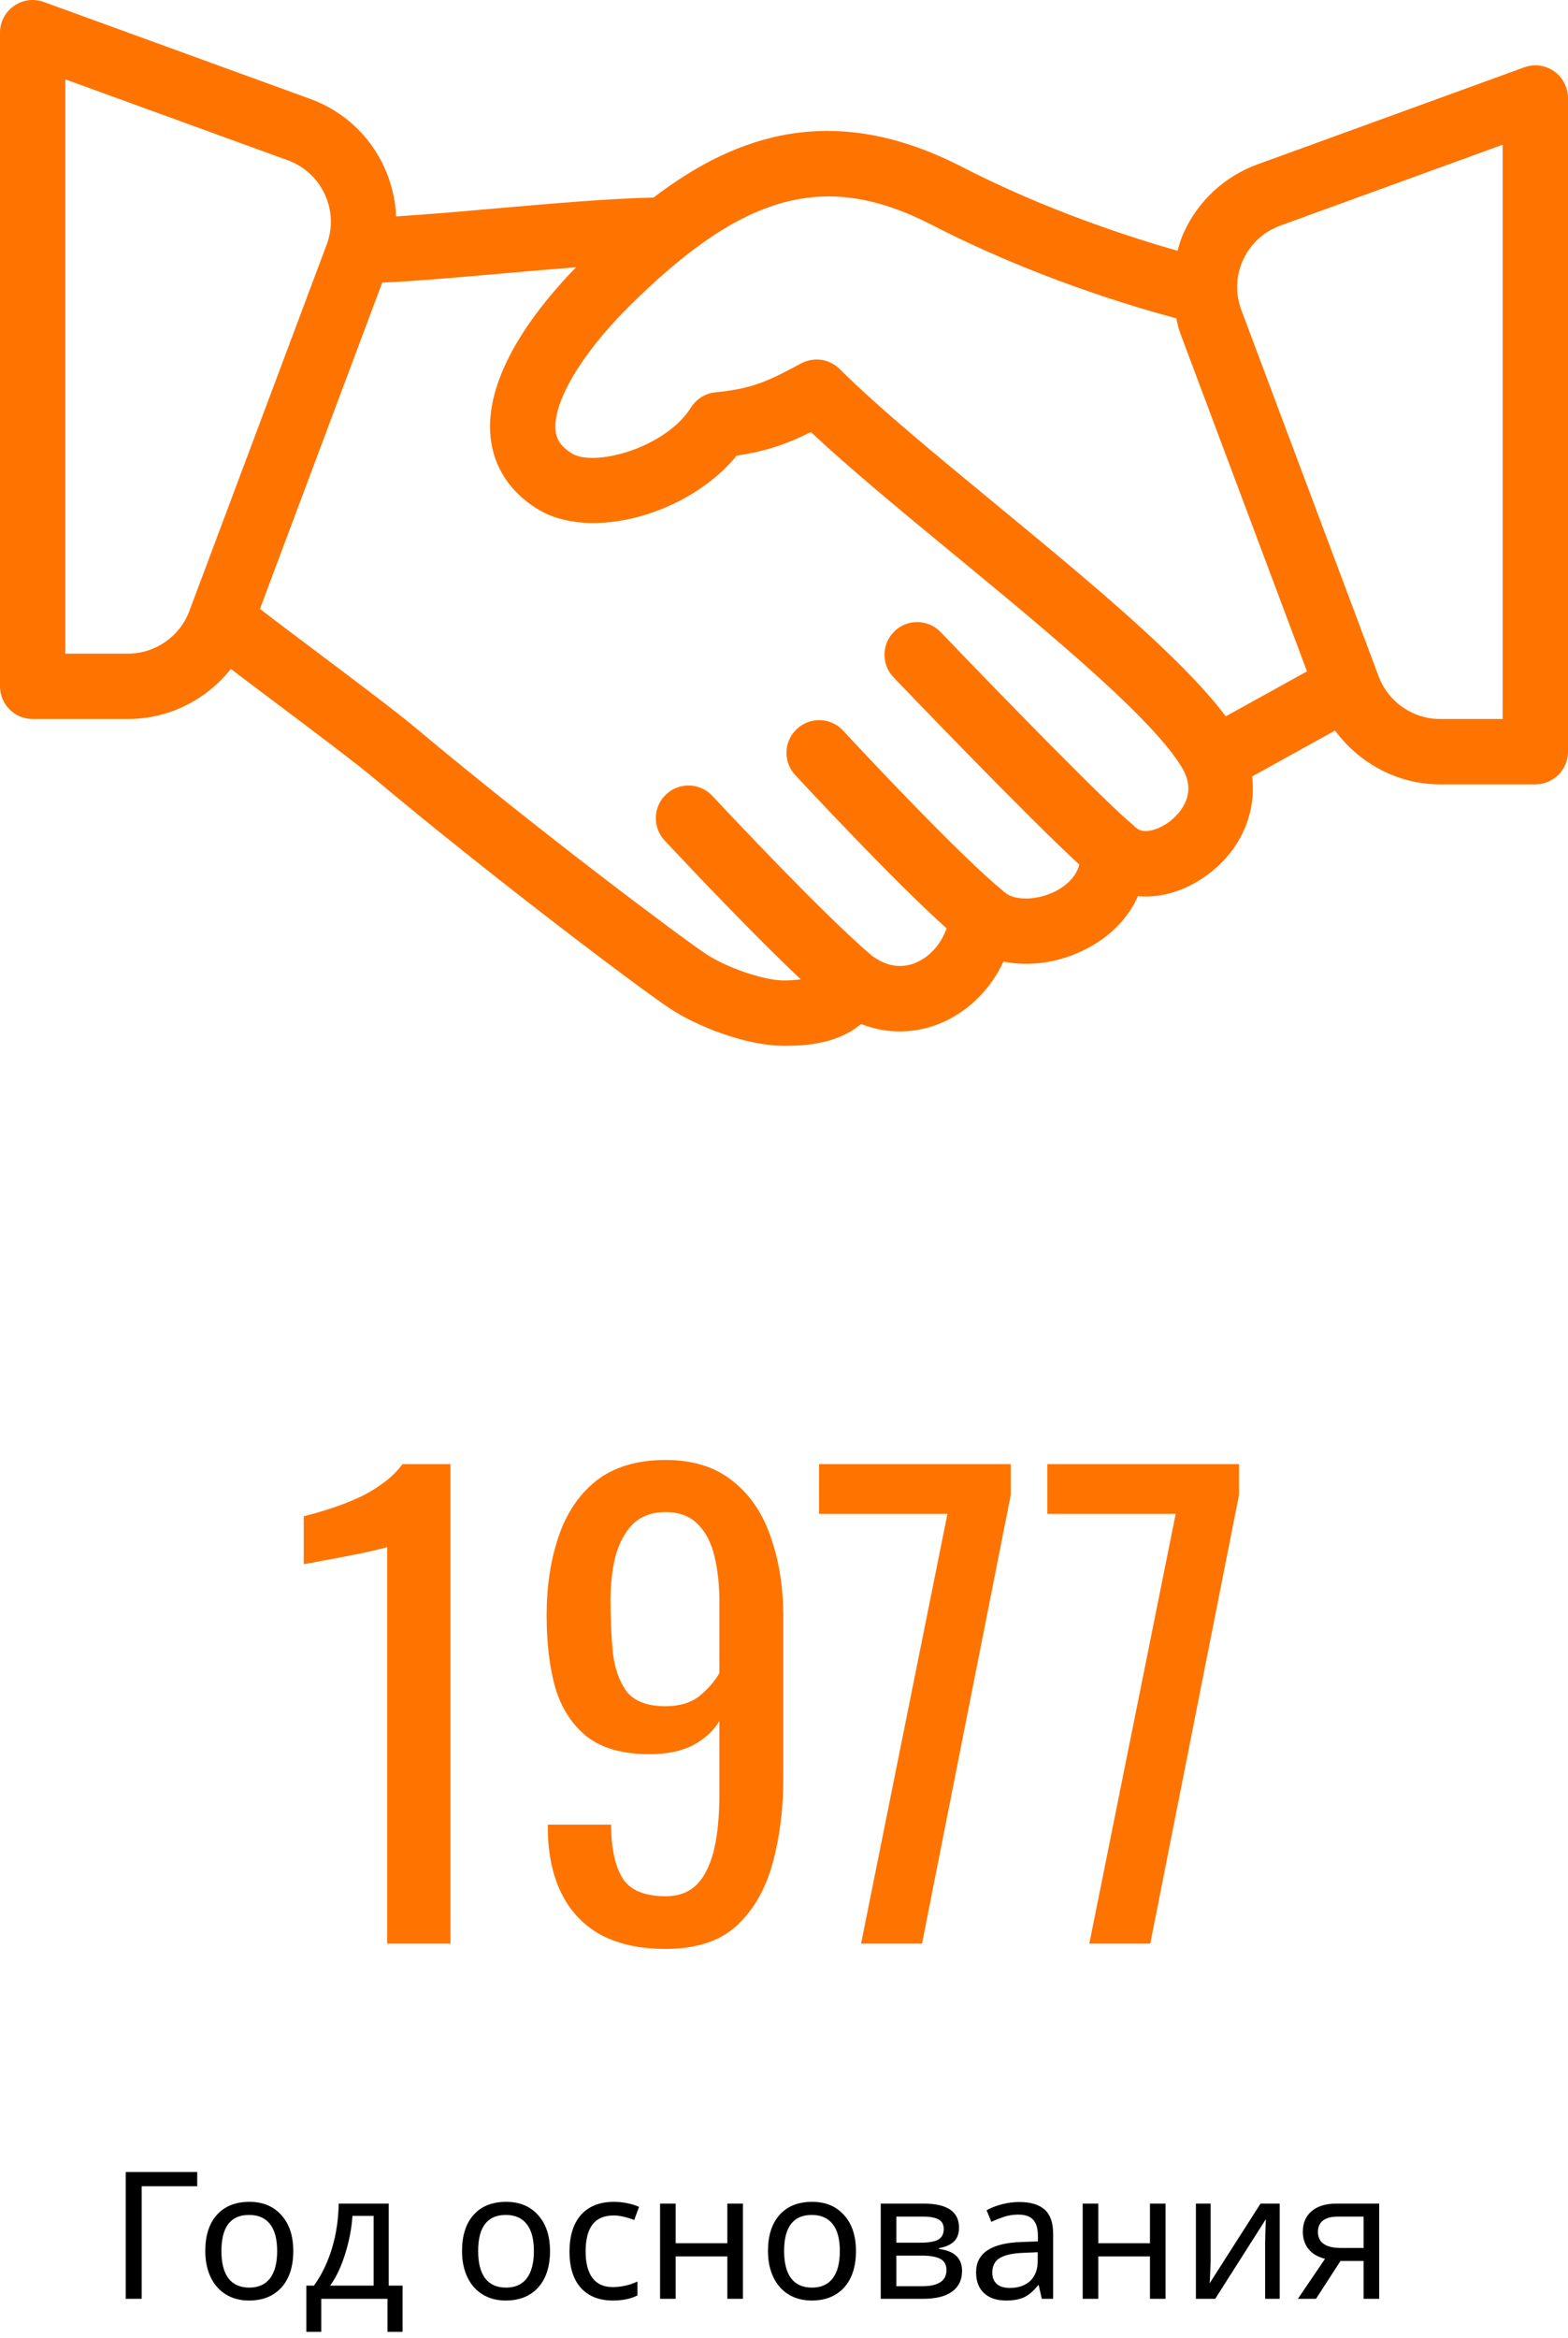 <svg width="159" height="237" viewBox="0 0 159 237" fill="none" xmlns="http://www.w3.org/2000/svg">
<path d="M20 220.15V221.592H14.366V233H12.749V220.15H20ZM29.738 228.157C29.738 229.733 29.34 230.964 28.543 231.849C27.746 232.733 26.645 233.176 25.238 233.176C24.365 233.176 23.592 232.974 22.918 232.569C22.244 232.159 21.726 231.573 21.362 230.812C20.999 230.05 20.817 229.165 20.817 228.157C20.817 226.587 21.21 225.365 21.995 224.492C22.78 223.613 23.882 223.174 25.3 223.174C26.659 223.174 27.737 223.622 28.534 224.519C29.337 225.409 29.738 226.622 29.738 228.157ZM22.452 228.157C22.452 229.37 22.689 230.293 23.164 230.926C23.645 231.553 24.351 231.866 25.282 231.866C26.202 231.866 26.902 231.553 27.383 230.926C27.863 230.293 28.104 229.37 28.104 228.157C28.104 226.944 27.86 226.033 27.374 225.424C26.894 224.809 26.188 224.501 25.256 224.501C23.387 224.501 22.452 225.72 22.452 228.157ZM40.821 236.349H39.292V233H32.577V236.349H31.065V231.664H31.839C32.618 230.58 33.225 229.326 33.658 227.902C34.092 226.473 34.32 224.955 34.344 223.35H39.415V231.664H40.821V236.349ZM37.886 231.664V224.598H35.741C35.653 225.893 35.401 227.193 34.985 228.5C34.575 229.801 34.071 230.855 33.474 231.664H37.886ZM55.772 228.157C55.772 229.733 55.373 230.964 54.576 231.849C53.779 232.733 52.678 233.176 51.272 233.176C50.398 233.176 49.625 232.974 48.951 232.569C48.277 232.159 47.759 231.573 47.395 230.812C47.032 230.05 46.851 229.165 46.851 228.157C46.851 226.587 47.243 225.365 48.028 224.492C48.813 223.613 49.915 223.174 51.333 223.174C52.692 223.174 53.77 223.622 54.567 224.519C55.37 225.409 55.772 226.622 55.772 228.157ZM48.485 228.157C48.485 229.37 48.723 230.293 49.197 230.926C49.678 231.553 50.384 231.866 51.315 231.866C52.235 231.866 52.935 231.553 53.416 230.926C53.897 230.293 54.137 229.37 54.137 228.157C54.137 226.944 53.894 226.033 53.407 225.424C52.927 224.809 52.221 224.501 51.289 224.501C49.42 224.501 48.485 225.72 48.485 228.157ZM62.152 233.176C60.764 233.176 59.683 232.751 58.909 231.901C58.136 231.046 57.749 229.821 57.749 228.228C57.749 226.61 58.139 225.365 58.918 224.492C59.703 223.613 60.819 223.174 62.267 223.174C62.735 223.174 63.198 223.224 63.655 223.323C64.118 223.417 64.499 223.54 64.798 223.692L64.314 225.011C63.5 224.706 62.806 224.554 62.231 224.554C61.259 224.554 60.541 224.861 60.078 225.477C59.615 226.086 59.384 226.997 59.384 228.21C59.384 229.376 59.615 230.27 60.078 230.891C60.541 231.506 61.227 231.813 62.135 231.813C62.984 231.813 63.819 231.626 64.64 231.251V232.657C63.972 233.003 63.143 233.176 62.152 233.176ZM68.516 223.35V227.366H73.754V223.35H75.336V233H73.754V228.702H68.516V233H66.934V223.35H68.516ZM86.797 228.157C86.797 229.733 86.398 230.964 85.602 231.849C84.805 232.733 83.703 233.176 82.297 233.176C81.424 233.176 80.65 232.974 79.977 232.569C79.303 232.159 78.784 231.573 78.421 230.812C78.058 230.05 77.876 229.165 77.876 228.157C77.876 226.587 78.269 225.365 79.054 224.492C79.839 223.613 80.94 223.174 82.358 223.174C83.718 223.174 84.796 223.622 85.593 224.519C86.395 225.409 86.797 226.622 86.797 228.157ZM79.511 228.157C79.511 229.37 79.748 230.293 80.223 230.926C80.703 231.553 81.409 231.866 82.341 231.866C83.261 231.866 83.961 231.553 84.441 230.926C84.922 230.293 85.162 229.37 85.162 228.157C85.162 226.944 84.919 226.033 84.433 225.424C83.952 224.809 83.246 224.501 82.314 224.501C80.445 224.501 79.511 225.72 79.511 228.157ZM97.247 225.784C97.247 226.405 97.071 226.88 96.72 227.208C96.368 227.53 95.867 227.75 95.217 227.867V227.946C96.031 228.058 96.623 228.301 96.992 228.676C97.367 229.045 97.555 229.543 97.555 230.17C97.555 231.084 97.218 231.784 96.544 232.271C95.876 232.757 94.912 233 93.652 233H89.311V223.35H93.635C96.043 223.35 97.247 224.161 97.247 225.784ZM95.973 230.082C95.973 229.543 95.762 229.165 95.34 228.948C94.918 228.731 94.3 228.623 93.485 228.623H90.893V231.726H93.52C95.155 231.726 95.973 231.178 95.973 230.082ZM95.7 225.925C95.7 225.474 95.524 225.151 95.173 224.958C94.827 224.765 94.303 224.668 93.6 224.668H90.893V227.313H93.31C94.171 227.313 94.783 227.208 95.147 226.997C95.516 226.78 95.7 226.423 95.7 225.925ZM105.641 233L105.333 231.629H105.263C104.782 232.232 104.302 232.643 103.821 232.859C103.347 233.07 102.746 233.176 102.02 233.176C101.07 233.176 100.326 232.927 99.787 232.429C99.248 231.931 98.978 231.228 98.978 230.319C98.978 228.362 100.522 227.337 103.61 227.243L105.245 227.182V226.61C105.245 225.878 105.087 225.339 104.771 224.993C104.454 224.642 103.947 224.466 103.25 224.466C102.74 224.466 102.257 224.542 101.8 224.694C101.349 224.847 100.924 225.017 100.525 225.204L100.042 224.018C100.528 223.76 101.059 223.558 101.633 223.411C102.207 223.265 102.775 223.191 103.338 223.191C104.504 223.191 105.371 223.449 105.939 223.965C106.508 224.48 106.792 225.301 106.792 226.426V233H105.641ZM102.38 231.901C103.265 231.901 103.959 231.664 104.463 231.189C104.973 230.709 105.228 230.029 105.228 229.15V228.28L103.804 228.342C102.696 228.383 101.888 228.559 101.378 228.869C100.874 229.18 100.622 229.669 100.622 230.337C100.622 230.841 100.774 231.228 101.079 231.497C101.39 231.767 101.823 231.901 102.38 231.901ZM111.371 223.35V227.366H116.609V223.35H118.191V233H116.609V228.702H111.371V233H109.789V223.35H111.371ZM122.762 223.35V229.238L122.691 230.943L122.656 231.436L127.824 223.35H129.767V233H128.29V227.313L128.316 226.092L128.36 224.932L123.228 233H121.268V223.35H122.762ZM133.449 233H131.612L134.363 228.948C133.625 228.761 133.065 228.43 132.685 227.955C132.304 227.48 132.113 226.895 132.113 226.197C132.113 225.307 132.415 224.609 133.019 224.105C133.622 223.602 134.46 223.35 135.532 223.35H139.856V233H138.274V229.168H135.928L133.449 233ZM133.643 226.215C133.643 227.305 134.428 227.85 135.998 227.85H138.274V224.668H135.699C135.025 224.668 134.513 224.8 134.161 225.063C133.815 225.327 133.643 225.711 133.643 226.215Z" fill="black"/>
<path d="M157.586 7.224C156.703 6.603 155.57 6.45 154.555 6.826L127.551 16.647C124.203 17.863 121.537 20.315 120.046 23.55C119.766 24.157 119.583 24.787 119.399 25.416C114.762 24.098 106.144 21.344 97.58 16.932C84.638 10.263 74.751 13.557 66.272 20.025C61.975 20.11 56.053 20.618 50.231 21.131C46.518 21.458 43.008 21.76 40.163 21.933C40.093 20.224 39.693 18.528 38.955 16.925C37.464 13.691 34.798 11.239 31.45 10.022L4.445 0.201C3.432 -0.171 2.294 -0.019 1.414 0.599C0.527 1.22 0 2.232 0 3.313V69.562C0 71.393 1.482 72.875 3.313 72.875H12.988C17.103 72.875 20.931 70.934 23.406 67.8C24.724 68.802 26.286 69.976 27.923 71.206C31.789 74.114 36.02 77.287 37.877 78.843C50.212 89.169 65.04 100.319 67.993 102.26C70.753 104.072 75.721 106 79.5 106C80.978 106 84.701 106 87.315 103.79C90.01 104.848 92.915 104.797 95.616 103.606C98.31 102.419 100.491 100.18 101.759 97.46C104.347 97.99 107.319 97.602 110.014 96.25C112.54 94.985 114.4 93.07 115.397 90.831C117.79 91.051 120.346 90.272 122.633 88.522C125.901 86.024 127.397 82.335 126.974 78.696L135.376 74.048C137.837 77.383 141.748 79.5 146.011 79.5H155.687C157.518 79.5 158.999 78.018 158.999 76.187V9.938C158.999 8.857 158.472 7.845 157.586 7.224ZM19.192 61.951C18.228 64.523 15.734 66.25 12.988 66.25H6.625V8.042L29.185 16.246C30.86 16.857 32.193 18.083 32.937 19.701C33.684 21.318 33.749 23.13 33.125 24.795L19.192 61.951ZM118.612 83.259C117.49 84.12 115.918 84.598 115.219 83.9C115.183 83.864 115.128 83.867 115.091 83.833C115.028 83.775 114.997 83.695 114.928 83.641C112.56 81.771 101.95 70.915 95.393 64.076C94.128 62.753 92.029 62.705 90.712 63.976C89.389 65.241 89.344 67.337 90.612 68.657C92.151 70.263 104.506 83.131 109.45 87.631C109.081 89.085 107.733 89.984 107.048 90.327C104.926 91.391 102.713 91.213 101.885 90.444C101.861 90.421 101.824 90.422 101.798 90.399C101.758 90.363 101.74 90.313 101.697 90.279C97.725 87.105 87.758 76.514 85.504 74.062C84.264 72.713 82.172 72.629 80.823 73.865C79.477 75.104 79.386 77.2 80.626 78.546C80.734 78.664 90.501 89.2 95.987 94.093C95.448 95.642 94.35 96.925 92.941 97.547C91.9 98.009 90.274 98.246 88.415 96.873C83.658 92.839 74.112 82.677 72.234 80.668C70.989 79.329 68.886 79.261 67.553 80.51C66.217 81.758 66.146 83.854 67.395 85.19C69.621 87.573 76.201 94.546 81.202 99.268C80.644 99.336 80.057 99.375 79.5 99.375C77.306 99.375 73.538 97.975 71.633 96.722C69.31 95.195 54.727 84.314 42.134 73.768C40.229 72.17 35.881 68.899 31.902 65.91C29.77 64.309 27.805 62.834 26.357 61.72L38.759 28.642C41.979 28.501 46.271 28.13 50.813 27.729C53.382 27.503 55.954 27.282 58.412 27.091C54.634 30.968 49.018 37.914 49.758 44.424C50.098 47.387 51.719 49.855 54.452 51.563C59.864 54.95 69.883 52.11 74.709 46.174C77.824 45.725 79.93 44.929 82.227 43.79C86.109 47.439 91.313 51.729 96.78 56.235C106.297 64.076 117.085 72.965 119.939 77.95C121.527 80.723 119.324 82.716 118.612 83.259ZM124.295 72.606C119.882 66.702 110.314 58.803 100.992 51.121C94.778 46 88.91 41.164 85.154 37.408C84.119 36.379 82.531 36.146 81.25 36.829C77.876 38.637 76.356 39.385 72.545 39.766C71.529 39.87 70.617 40.433 70.073 41.296C67.476 45.417 60.255 47.378 57.965 45.948C56.665 45.133 56.413 44.304 56.341 43.674C56.021 40.856 58.874 35.978 63.607 31.242C75.327 19.522 83.705 17.229 94.545 22.819C104.844 28.129 115.008 31.131 119.275 32.265C119.399 32.761 119.488 33.263 119.67 33.749L132.532 68.049L124.295 72.606ZM152.375 72.875H146.012C143.265 72.875 140.771 71.147 139.807 68.576L125.875 31.424C125.25 29.755 125.315 27.943 126.062 26.325C126.806 24.708 128.139 23.482 129.814 22.871L152.374 14.667V72.875H152.375Z" fill="#FF7300"/>
<path d="M39.26 197V156.8C39.22 156.84 38.76 156.96 37.88 157.16C37.04 157.36 36.08 157.56 35 157.76C33.92 157.96 32.96 158.14 32.12 158.3C31.28 158.46 30.84 158.54 30.8 158.54V153.68C31.48 153.52 32.26 153.3 33.14 153.02C34.06 152.74 34.98 152.4 35.9 152C36.86 151.6 37.76 151.1 38.6 150.5C39.48 149.9 40.22 149.2 40.82 148.4H45.68V197H39.26ZM67.489 197.54C64.969 197.54 62.809 197.08 61.009 196.16C59.249 195.2 57.909 193.82 56.989 192.02C56.069 190.22 55.589 188.04 55.549 185.48C55.549 185.4 55.549 185.32 55.549 185.24C55.549 185.12 55.549 185.02 55.549 184.94H61.969C61.969 187.26 62.349 189.06 63.109 190.34C63.869 191.58 65.349 192.2 67.549 192.2C68.749 192.2 69.749 191.84 70.549 191.12C71.349 190.36 71.949 189.22 72.349 187.7C72.749 186.14 72.949 184.18 72.949 181.82V174.44C72.349 175.44 71.449 176.26 70.249 176.9C69.089 177.5 67.629 177.8 65.869 177.8C63.189 177.8 61.089 177.22 59.569 176.06C58.049 174.86 56.969 173.22 56.329 171.14C55.729 169.02 55.429 166.56 55.429 163.76C55.429 160.8 55.829 158.14 56.629 155.78C57.429 153.38 58.709 151.48 60.469 150.08C62.269 148.68 64.609 147.98 67.489 147.98C70.289 147.98 72.569 148.7 74.329 150.14C76.089 151.54 77.369 153.44 78.169 155.84C79.009 158.24 79.429 160.92 79.429 163.88V180.2C79.429 183.32 79.069 186.2 78.349 188.84C77.629 191.48 76.409 193.6 74.689 195.2C72.969 196.76 70.569 197.54 67.489 197.54ZM67.489 172.94C68.889 172.94 70.029 172.6 70.909 171.92C71.789 171.2 72.469 170.42 72.949 169.58V162.38C72.949 160.7 72.789 159.18 72.469 157.82C72.149 156.42 71.589 155.32 70.789 154.52C69.989 153.68 68.889 153.26 67.489 153.26C66.089 153.26 64.969 153.68 64.129 154.52C63.329 155.36 62.749 156.46 62.389 157.82C62.069 159.14 61.909 160.6 61.909 162.2C61.909 164.12 61.989 165.9 62.149 167.54C62.349 169.18 62.829 170.5 63.589 171.5C64.389 172.46 65.689 172.94 67.489 172.94ZM87.314 197L96.074 153.44H83.054V148.4H102.494V151.52L93.494 197H87.314ZM110.459 197L119.219 153.44H106.199V148.4H125.639V151.52L116.639 197H110.459Z" fill="#FF7300"/>
</svg>
